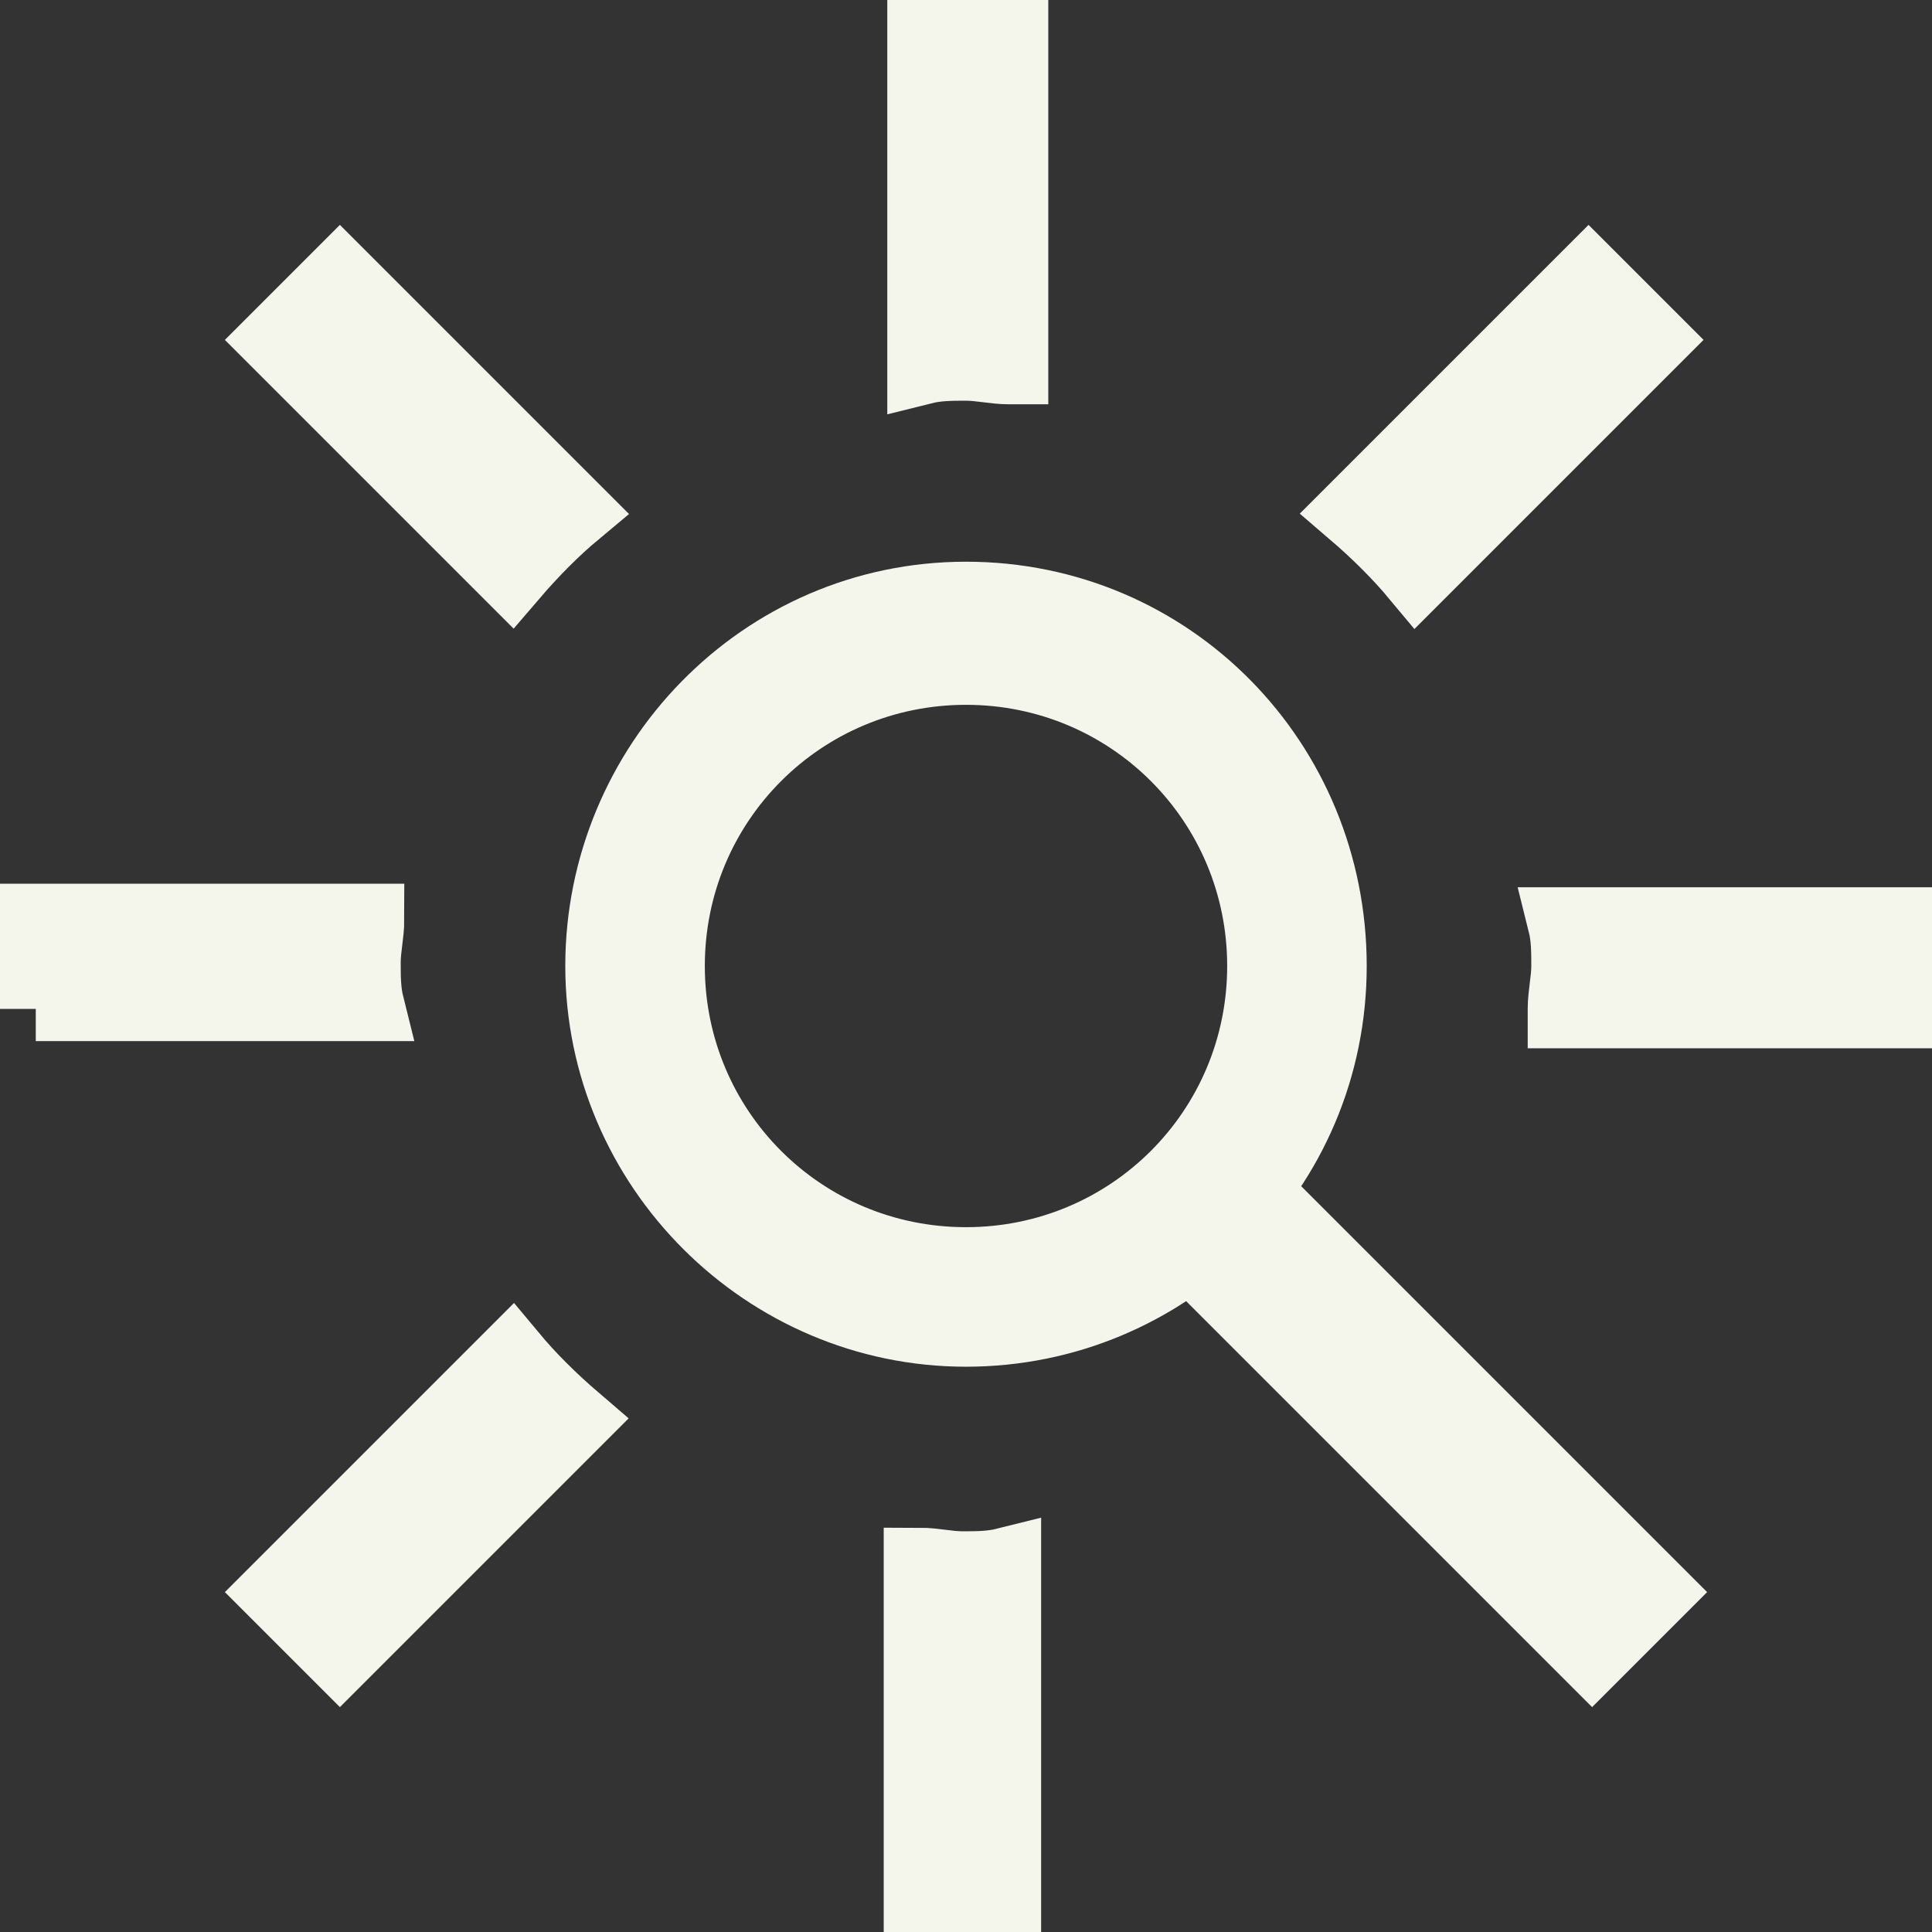 <?xml version="1.0" encoding="utf-8"?>
<!-- Generator: Adobe Illustrator 19.2.1, SVG Export Plug-In . SVG Version: 6.00 Build 0)  -->
<svg version="1.1" id="Layer_1" xmlns="http://www.w3.org/2000/svg" xmlns:xlink="http://www.w3.org/1999/xlink" x="0px" y="0px"
	 viewBox="0 0 54 54" style="enable-background:new 0 0 54 54;" xml:space="preserve">
<rect x="0" y="0" width="54" height="54" fill="#333333" stroke="none"/>
<style type="text/css">
	.st0{fill:#F5F6EB;stroke:#F5F6EB;stroke-width:2;stroke-miterlimit:10;}
</style>
<g>
	<path class="st0" d="M27,37.2c-5.6,0-10.2-4.6-10.2-10.2S21.3,16.7,27,16.7S37.2,21.3,37.2,27S32.6,37.2,27,37.2z M27,18.7
		c-4.6,0-8.3,3.7-8.3,8.3s3.7,8.3,8.3,8.3s8.3-3.7,8.3-8.3S31.6,18.7,27,18.7z"/>
	<path class="st0" d="M7.7,9.5l1.8-1.8l6.6,6.6c-0.6,0.5-1.2,1.1-1.8,1.8L7.7,9.5z"/>
	<path class="st0" d="M28.2,10.3c-0.4,0-0.8-0.1-1.2-0.1s-0.8,0-1.2,0.1V1h2.5V10.3z"/>
	<path class="st0" d="M39.6,16.1c-0.5-0.6-1.1-1.2-1.8-1.8l6.6-6.6l1.8,1.8L39.6,16.1z"/>
	<path class="st0" d="M1,28.2v-2.5h9.3c0,0.4-0.1,0.8-0.1,1.2s0,0.8,0.1,1.2H1z"/>
	<path class="st0" d="M33.3,35.1c0.6-0.5,1.2-1.1,1.8-1.8l11.2,11.2l-1.8,1.8L33.3,35.1z"/>
	<path class="st0" d="M7.7,44.5l6.6-6.6c0.5,0.6,1.1,1.2,1.8,1.8l-6.6,6.6L7.7,44.5z"/>
	<path class="st0" d="M43.7,28.2c0-0.4,0.1-0.8,0.1-1.2s0-0.8-0.1-1.2H53v2.5H43.7z"/>
	<path class="st0" d="M25.7,53v-9.3c0.4,0,0.8,0.1,1.2,0.1s0.8,0,1.2-0.1V53H25.7z"/>
</g>
</svg>
